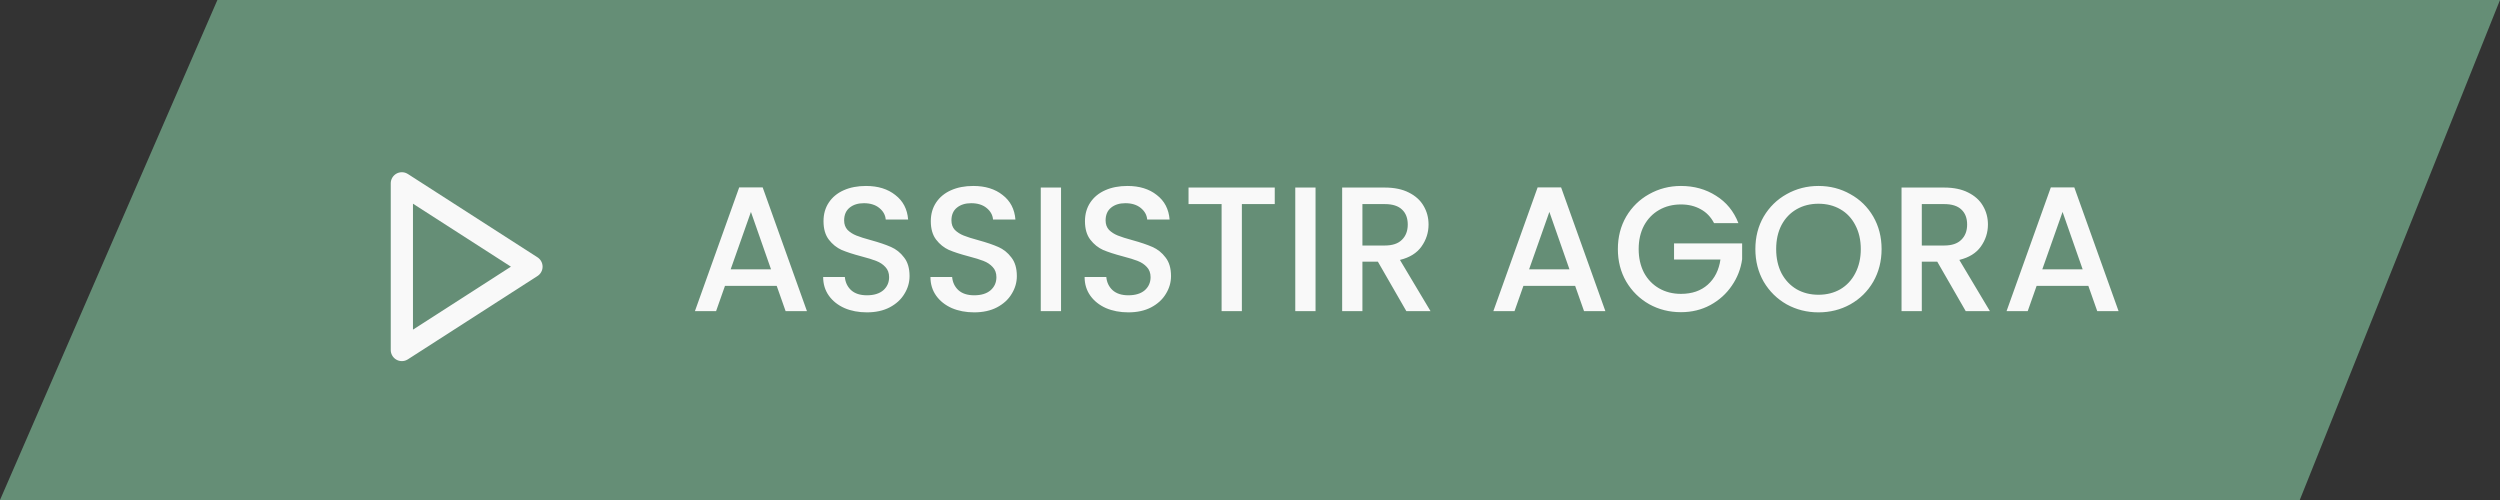 <svg width="225" height="45" viewBox="0 0 225 45" fill="none" xmlns="http://www.w3.org/2000/svg">
<rect x="0" y="0" width="225" height="45" fill="#333333" stroke="none"/>
<path d="M225 0H19.565L0 45H206.979L225 0Z" fill="#658E76"/>
<path d="M69.904 25.728H65.248L64.448 28H62.544L66.528 16.864H68.64L72.624 28H70.704L69.904 25.728ZM69.392 24.24L67.584 19.072L65.76 24.24H69.392ZM78.02 28.112C77.274 28.112 76.602 27.984 76.004 27.728C75.407 27.461 74.938 27.088 74.596 26.608C74.255 26.128 74.084 25.568 74.084 24.928H76.036C76.079 25.408 76.266 25.803 76.596 26.112C76.938 26.421 77.412 26.576 78.02 26.576C78.65 26.576 79.14 26.427 79.492 26.128C79.844 25.819 80.02 25.424 80.02 24.944C80.02 24.571 79.908 24.267 79.684 24.032C79.471 23.797 79.199 23.616 78.868 23.488C78.548 23.36 78.1 23.221 77.524 23.072C76.799 22.88 76.207 22.688 75.748 22.496C75.3 22.293 74.916 21.984 74.596 21.568C74.276 21.152 74.116 20.597 74.116 19.904C74.116 19.264 74.276 18.704 74.596 18.224C74.916 17.744 75.364 17.376 75.94 17.12C76.516 16.864 77.183 16.736 77.94 16.736C79.018 16.736 79.898 17.008 80.58 17.552C81.274 18.085 81.658 18.821 81.732 19.76H79.716C79.684 19.355 79.492 19.008 79.14 18.72C78.788 18.432 78.324 18.288 77.748 18.288C77.226 18.288 76.799 18.421 76.468 18.688C76.138 18.955 75.972 19.339 75.972 19.84C75.972 20.181 76.074 20.464 76.276 20.688C76.49 20.901 76.756 21.072 77.076 21.2C77.396 21.328 77.834 21.467 78.388 21.616C79.124 21.819 79.722 22.021 80.18 22.224C80.65 22.427 81.044 22.741 81.364 23.168C81.695 23.584 81.86 24.144 81.86 24.848C81.86 25.413 81.706 25.947 81.396 26.448C81.098 26.949 80.655 27.355 80.068 27.664C79.492 27.963 78.81 28.112 78.02 28.112ZM87.677 28.112C86.93 28.112 86.258 27.984 85.66 27.728C85.063 27.461 84.594 27.088 84.252 26.608C83.911 26.128 83.74 25.568 83.74 24.928H85.692C85.735 25.408 85.922 25.803 86.252 26.112C86.594 26.421 87.069 26.576 87.677 26.576C88.306 26.576 88.796 26.427 89.148 26.128C89.501 25.819 89.677 25.424 89.677 24.944C89.677 24.571 89.564 24.267 89.341 24.032C89.127 23.797 88.855 23.616 88.525 23.488C88.204 23.36 87.757 23.221 87.18 23.072C86.455 22.88 85.863 22.688 85.404 22.496C84.957 22.293 84.573 21.984 84.252 21.568C83.933 21.152 83.772 20.597 83.772 19.904C83.772 19.264 83.933 18.704 84.252 18.224C84.573 17.744 85.02 17.376 85.597 17.12C86.172 16.864 86.839 16.736 87.597 16.736C88.674 16.736 89.554 17.008 90.237 17.552C90.93 18.085 91.314 18.821 91.388 19.76H89.373C89.341 19.355 89.148 19.008 88.796 18.72C88.445 18.432 87.981 18.288 87.404 18.288C86.882 18.288 86.455 18.421 86.124 18.688C85.794 18.955 85.629 19.339 85.629 19.84C85.629 20.181 85.73 20.464 85.933 20.688C86.146 20.901 86.412 21.072 86.733 21.2C87.052 21.328 87.49 21.467 88.044 21.616C88.781 21.819 89.378 22.021 89.837 22.224C90.306 22.427 90.701 22.741 91.02 23.168C91.351 23.584 91.516 24.144 91.516 24.848C91.516 25.413 91.362 25.947 91.052 26.448C90.754 26.949 90.311 27.355 89.725 27.664C89.148 27.963 88.466 28.112 87.677 28.112ZM95.493 16.88V28H93.669V16.88H95.493ZM101.552 28.112C100.805 28.112 100.133 27.984 99.535 27.728C98.938 27.461 98.469 27.088 98.127 26.608C97.786 26.128 97.615 25.568 97.615 24.928H99.567C99.61 25.408 99.797 25.803 100.128 26.112C100.469 26.421 100.944 26.576 101.552 26.576C102.181 26.576 102.672 26.427 103.024 26.128C103.376 25.819 103.552 25.424 103.552 24.944C103.552 24.571 103.44 24.267 103.216 24.032C103.002 23.797 102.73 23.616 102.4 23.488C102.08 23.36 101.632 23.221 101.056 23.072C100.33 22.88 99.738 22.688 99.279 22.496C98.832 22.293 98.448 21.984 98.127 21.568C97.808 21.152 97.647 20.597 97.647 19.904C97.647 19.264 97.808 18.704 98.127 18.224C98.448 17.744 98.895 17.376 99.472 17.12C100.048 16.864 100.714 16.736 101.472 16.736C102.549 16.736 103.429 17.008 104.112 17.552C104.805 18.085 105.189 18.821 105.264 19.76H103.248C103.216 19.355 103.024 19.008 102.672 18.72C102.32 18.432 101.856 18.288 101.28 18.288C100.757 18.288 100.33 18.421 99.999 18.688C99.669 18.955 99.504 19.339 99.504 19.84C99.504 20.181 99.605 20.464 99.808 20.688C100.021 20.901 100.288 21.072 100.608 21.2C100.928 21.328 101.365 21.467 101.92 21.616C102.656 21.819 103.253 22.021 103.712 22.224C104.181 22.427 104.576 22.741 104.896 23.168C105.226 23.584 105.392 24.144 105.392 24.848C105.392 25.413 105.237 25.947 104.928 26.448C104.629 26.949 104.186 27.355 103.6 27.664C103.024 27.963 102.341 28.112 101.552 28.112ZM114.728 16.88V18.368H111.768V28H109.944V18.368H106.968V16.88H114.728ZM118.399 16.88V28H116.575V16.88H118.399ZM126.57 28L124.01 23.552H122.618V28H120.794V16.88H124.634C125.487 16.88 126.207 17.029 126.794 17.328C127.391 17.627 127.834 18.027 128.122 18.528C128.42 19.029 128.57 19.589 128.57 20.208C128.57 20.933 128.356 21.595 127.93 22.192C127.514 22.779 126.868 23.179 125.994 23.392L128.746 28H126.57ZM122.618 22.096H124.634C125.316 22.096 125.828 21.925 126.17 21.584C126.522 21.243 126.698 20.784 126.698 20.208C126.698 19.632 126.527 19.184 126.186 18.864C125.844 18.533 125.327 18.368 124.634 18.368H122.618V22.096ZM141.763 25.728H137.107L136.307 28H134.403L138.387 16.864H140.499L144.483 28H142.563L141.763 25.728ZM141.251 24.24L139.443 19.072L137.619 24.24H141.251ZM154.264 20.08C153.976 19.525 153.576 19.109 153.064 18.832C152.552 18.544 151.96 18.4 151.288 18.4C150.552 18.4 149.896 18.565 149.32 18.896C148.744 19.227 148.29 19.696 147.96 20.304C147.64 20.912 147.48 21.616 147.48 22.416C147.48 23.216 147.64 23.925 147.96 24.544C148.29 25.152 148.744 25.621 149.32 25.952C149.896 26.283 150.552 26.448 151.288 26.448C152.28 26.448 153.085 26.171 153.704 25.616C154.322 25.061 154.701 24.309 154.84 23.36H150.664V21.904H156.792V23.328C156.674 24.192 156.365 24.987 155.864 25.712C155.373 26.437 154.728 27.019 153.928 27.456C153.138 27.883 152.258 28.096 151.288 28.096C150.242 28.096 149.288 27.856 148.424 27.376C147.56 26.885 146.872 26.208 146.36 25.344C145.858 24.48 145.608 23.504 145.608 22.416C145.608 21.328 145.858 20.352 146.36 19.488C146.872 18.624 147.56 17.952 148.424 17.472C149.298 16.981 150.253 16.736 151.288 16.736C152.472 16.736 153.522 17.029 154.44 17.616C155.368 18.192 156.04 19.013 156.456 20.08H154.264ZM163.663 28.112C162.628 28.112 161.673 27.872 160.799 27.392C159.935 26.901 159.247 26.224 158.735 25.36C158.233 24.485 157.983 23.504 157.983 22.416C157.983 21.328 158.233 20.352 158.735 19.488C159.247 18.624 159.935 17.952 160.799 17.472C161.673 16.981 162.628 16.736 163.663 16.736C164.708 16.736 165.663 16.981 166.527 17.472C167.401 17.952 168.089 18.624 168.591 19.488C169.092 20.352 169.343 21.328 169.343 22.416C169.343 23.504 169.092 24.485 168.591 25.36C168.089 26.224 167.401 26.901 166.527 27.392C165.663 27.872 164.708 28.112 163.663 28.112ZM163.663 26.528C164.399 26.528 165.055 26.363 165.631 26.032C166.207 25.691 166.655 25.211 166.975 24.592C167.305 23.963 167.471 23.237 167.471 22.416C167.471 21.595 167.305 20.875 166.975 20.256C166.655 19.637 166.207 19.163 165.631 18.832C165.055 18.501 164.399 18.336 163.663 18.336C162.927 18.336 162.271 18.501 161.695 18.832C161.119 19.163 160.665 19.637 160.335 20.256C160.015 20.875 159.855 21.595 159.855 22.416C159.855 23.237 160.015 23.963 160.335 24.592C160.665 25.211 161.119 25.691 161.695 26.032C162.271 26.363 162.927 26.528 163.663 26.528ZM176.914 28L174.354 23.552H172.962V28H171.138V16.88H174.978C175.831 16.88 176.551 17.029 177.138 17.328C177.735 17.627 178.178 18.027 178.466 18.528C178.764 19.029 178.914 19.589 178.914 20.208C178.914 20.933 178.7 21.595 178.274 22.192C177.858 22.779 177.212 23.179 176.338 23.392L179.09 28H176.914ZM172.962 22.096H174.978C175.66 22.096 176.172 21.925 176.514 21.584C176.866 21.243 177.042 20.784 177.042 20.208C177.042 19.632 176.871 19.184 176.53 18.864C176.188 18.533 175.671 18.368 174.978 18.368H172.962V22.096ZM187.951 25.728H183.295L182.495 28H180.591L184.575 16.864H186.687L190.671 28H188.751L187.951 25.728ZM187.439 24.24L185.631 19.072L183.807 24.24H187.439Z" fill="#F9F9F9"/>
<path d="M36.167 16.5L47.833 24L36.167 31.5V16.5Z" stroke="#F9F9F9" stroke-width="2" stroke-linecap="round" stroke-linejoin="round"/>
</svg>
